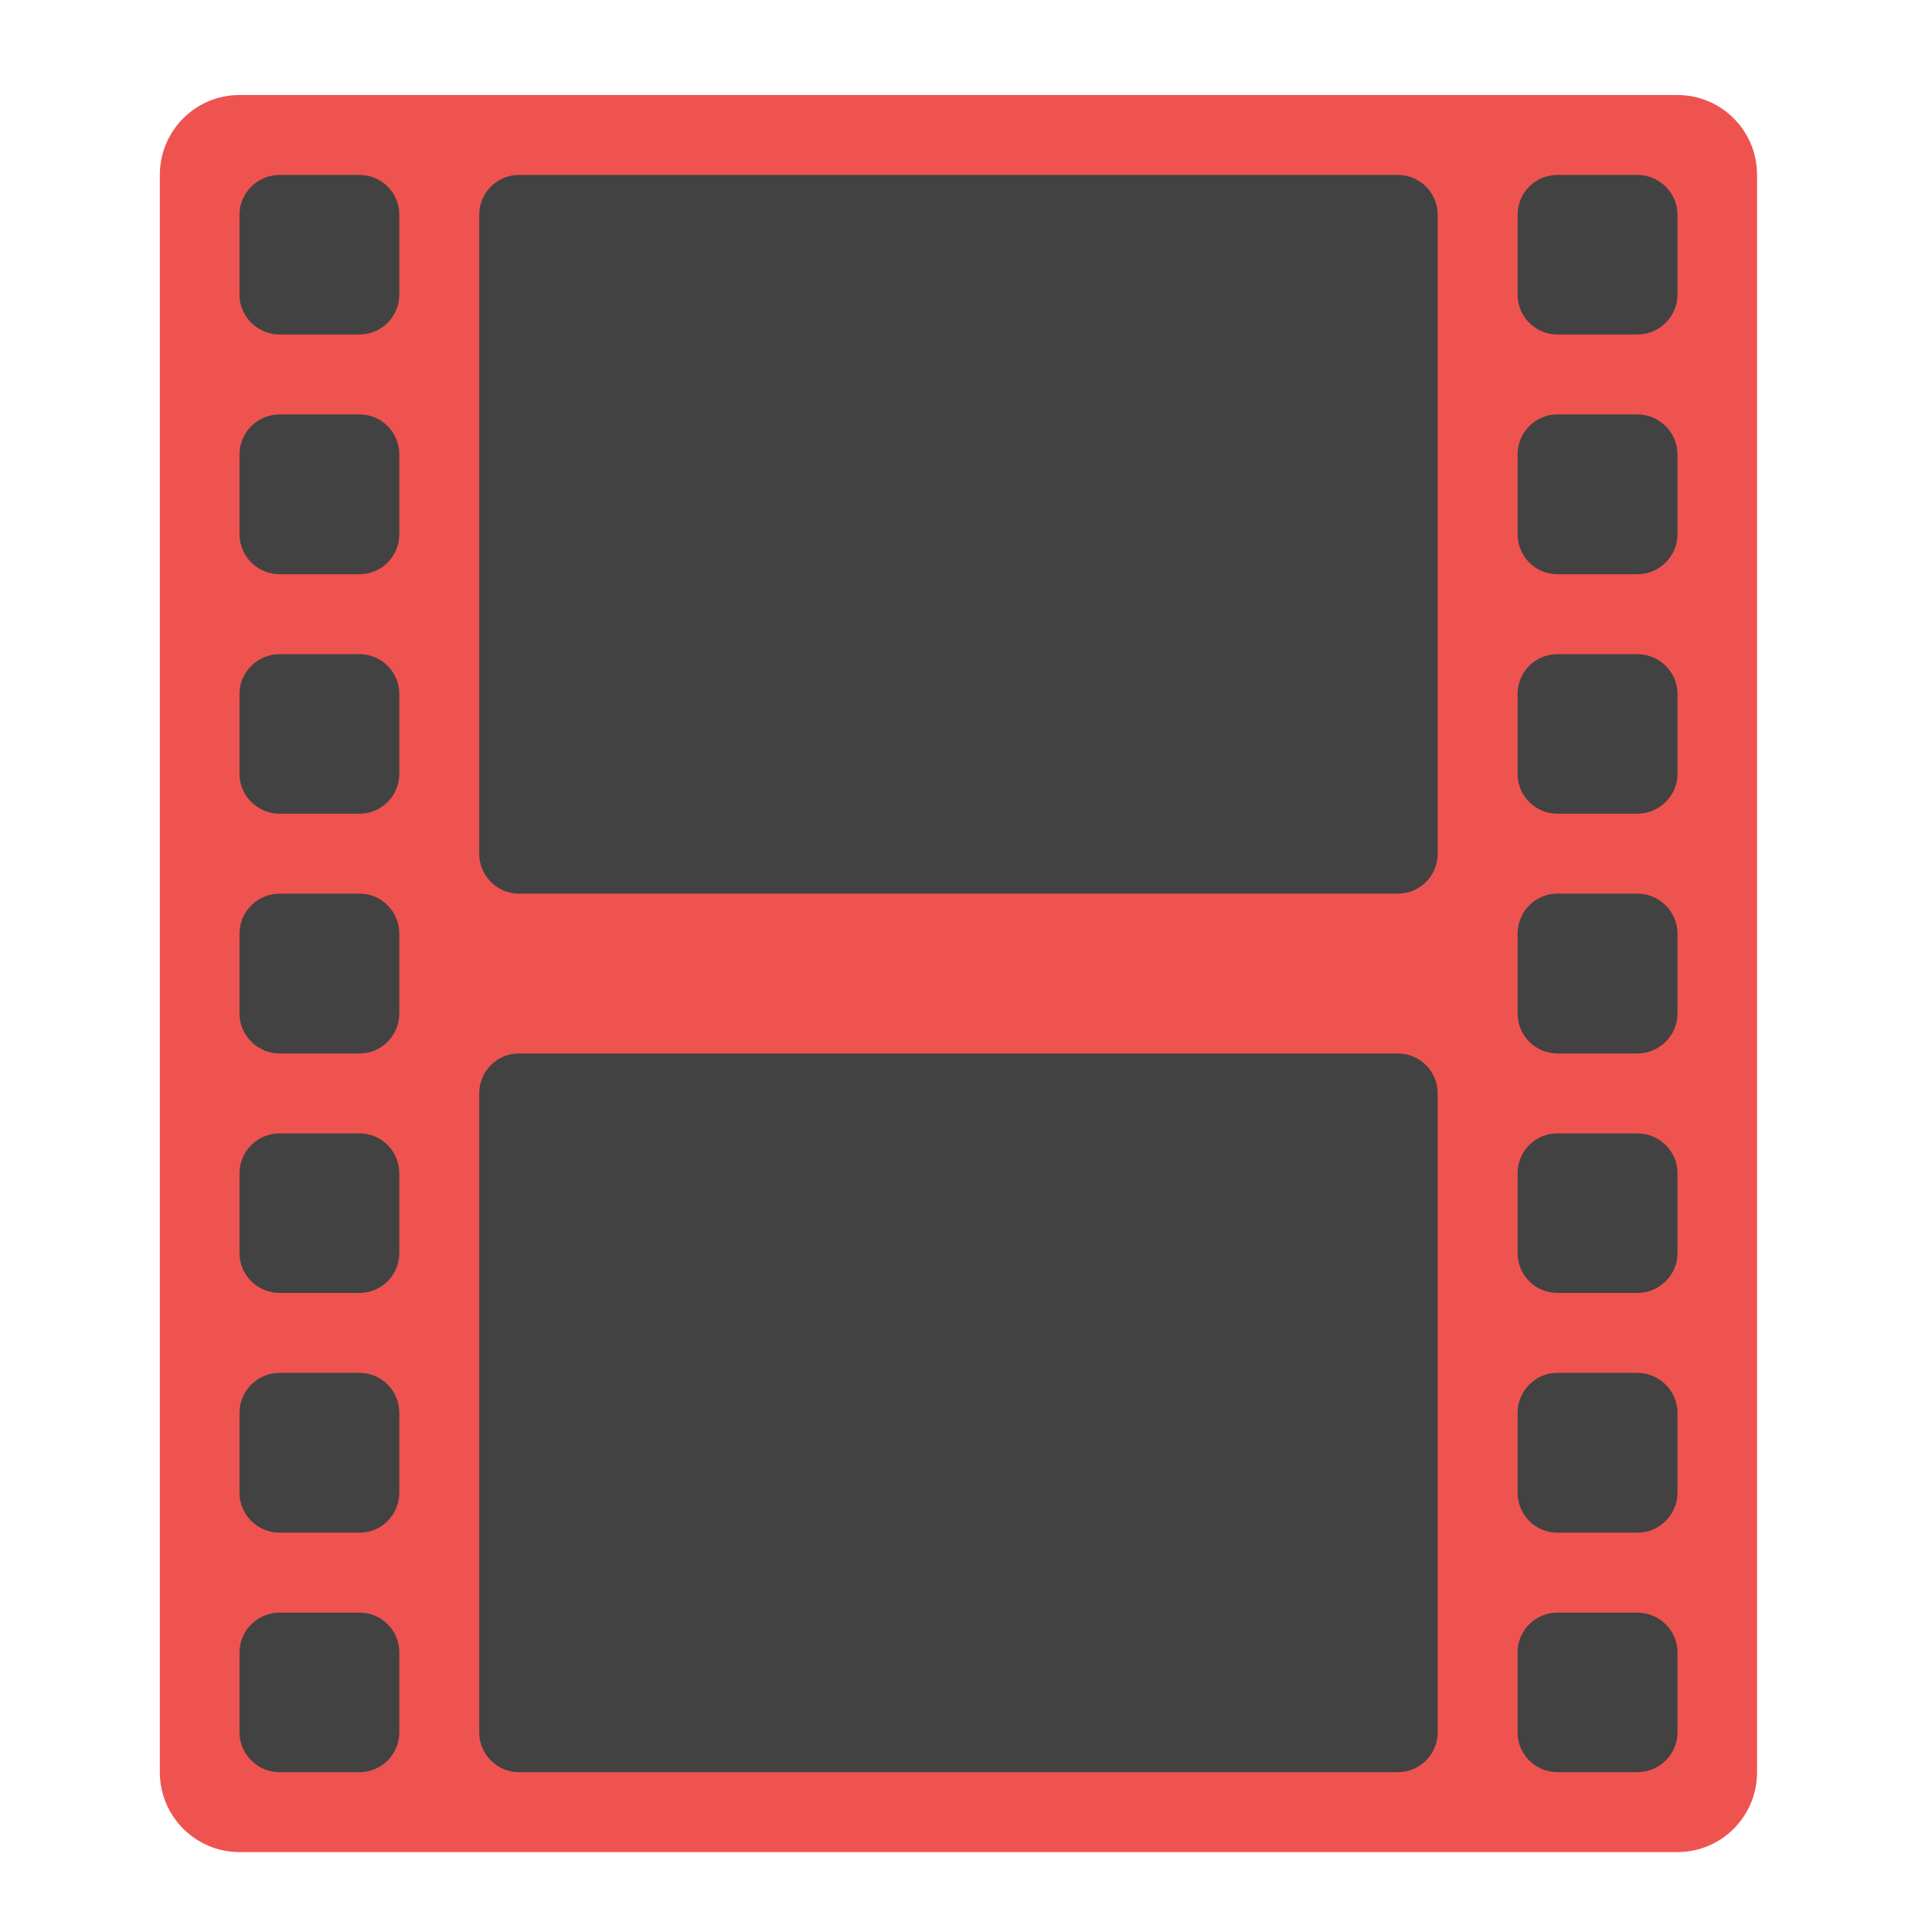 <?xml version="1.0" encoding="UTF-8"?>
<svg xmlns="http://www.w3.org/2000/svg" xmlns:xlink="http://www.w3.org/1999/xlink" width="22px" height="22px" viewBox="0 0 22 22" version="1.1">
<g id="surface1">
<path style=" stroke:none;fill-rule:nonzero;fill:rgb(93.725%,32.549%,31.373%);fill-opacity:1;" d="M 2.727 1.082 L 19.102 1.082 C 19.602 1.082 20.008 1.488 20.008 1.992 L 20.008 20.18 C 20.008 20.684 19.602 21.09 19.102 21.09 L 2.727 21.09 C 2.227 21.09 1.82 20.684 1.82 20.18 L 1.82 1.992 C 1.82 1.488 2.227 1.082 2.727 1.082 Z M 2.727 1.082 "/>
<path style=" stroke:none;fill-rule:nonzero;fill:rgb(25.882%,25.882%,25.882%);fill-opacity:1;" d="M 3.184 1.992 L 4.094 1.992 C 4.344 1.992 4.547 2.195 4.547 2.445 L 4.547 3.355 C 4.547 3.605 4.344 3.809 4.094 3.809 L 3.184 3.809 C 2.934 3.809 2.727 3.605 2.727 3.355 L 2.727 2.445 C 2.727 2.195 2.934 1.992 3.184 1.992 Z M 3.184 1.992 "/>
<path style=" stroke:none;fill-rule:nonzero;fill:rgb(25.882%,25.882%,25.882%);fill-opacity:1;" d="M 3.184 4.719 L 4.094 4.719 C 4.344 4.719 4.547 4.922 4.547 5.176 L 4.547 6.082 C 4.547 6.336 4.344 6.539 4.094 6.539 L 3.184 6.539 C 2.934 6.539 2.727 6.336 2.727 6.082 L 2.727 5.176 C 2.727 4.922 2.934 4.719 3.184 4.719 Z M 3.184 4.719 "/>
<path style=" stroke:none;fill-rule:nonzero;fill:rgb(25.882%,25.882%,25.882%);fill-opacity:1;" d="M 3.184 7.449 L 4.094 7.449 C 4.344 7.449 4.547 7.652 4.547 7.902 L 4.547 8.812 C 4.547 9.062 4.344 9.266 4.094 9.266 L 3.184 9.266 C 2.934 9.266 2.727 9.062 2.727 8.812 L 2.727 7.902 C 2.727 7.652 2.934 7.449 3.184 7.449 Z M 3.184 7.449 "/>
<path style=" stroke:none;fill-rule:nonzero;fill:rgb(25.882%,25.882%,25.882%);fill-opacity:1;" d="M 3.184 10.176 L 4.094 10.176 C 4.344 10.176 4.547 10.379 4.547 10.633 L 4.547 11.539 C 4.547 11.793 4.344 11.996 4.094 11.996 L 3.184 11.996 C 2.934 11.996 2.727 11.793 2.727 11.539 L 2.727 10.633 C 2.727 10.379 2.934 10.176 3.184 10.176 Z M 3.184 10.176 "/>
<path style=" stroke:none;fill-rule:nonzero;fill:rgb(25.882%,25.882%,25.882%);fill-opacity:1;" d="M 3.184 12.906 L 4.094 12.906 C 4.344 12.906 4.547 13.109 4.547 13.359 L 4.547 14.27 C 4.547 14.52 4.344 14.723 4.094 14.723 L 3.184 14.723 C 2.934 14.723 2.727 14.52 2.727 14.27 L 2.727 13.359 C 2.727 13.109 2.934 12.906 3.184 12.906 Z M 3.184 12.906 "/>
<path style=" stroke:none;fill-rule:nonzero;fill:rgb(25.882%,25.882%,25.882%);fill-opacity:1;" d="M 17.734 1.992 L 18.645 1.992 C 18.895 1.992 19.102 2.195 19.102 2.445 L 19.102 3.355 C 19.102 3.605 18.895 3.809 18.645 3.809 L 17.734 3.809 C 17.484 3.809 17.281 3.605 17.281 3.355 L 17.281 2.445 C 17.281 2.195 17.484 1.992 17.734 1.992 Z M 17.734 1.992 "/>
<path style=" stroke:none;fill-rule:nonzero;fill:rgb(25.882%,25.882%,25.882%);fill-opacity:1;" d="M 17.734 4.719 L 18.645 4.719 C 18.895 4.719 19.102 4.922 19.102 5.176 L 19.102 6.082 C 19.102 6.336 18.895 6.539 18.645 6.539 L 17.734 6.539 C 17.484 6.539 17.281 6.336 17.281 6.082 L 17.281 5.176 C 17.281 4.922 17.484 4.719 17.734 4.719 Z M 17.734 4.719 "/>
<path style=" stroke:none;fill-rule:nonzero;fill:rgb(25.882%,25.882%,25.882%);fill-opacity:1;" d="M 17.734 7.449 L 18.645 7.449 C 18.895 7.449 19.102 7.652 19.102 7.902 L 19.102 8.812 C 19.102 9.062 18.895 9.266 18.645 9.266 L 17.734 9.266 C 17.484 9.266 17.281 9.062 17.281 8.812 L 17.281 7.902 C 17.281 7.652 17.484 7.449 17.734 7.449 Z M 17.734 7.449 "/>
<path style=" stroke:none;fill-rule:nonzero;fill:rgb(25.882%,25.882%,25.882%);fill-opacity:1;" d="M 17.734 10.176 L 18.645 10.176 C 18.895 10.176 19.102 10.379 19.102 10.633 L 19.102 11.539 C 19.102 11.793 18.895 11.996 18.645 11.996 L 17.734 11.996 C 17.484 11.996 17.281 11.793 17.281 11.539 L 17.281 10.633 C 17.281 10.379 17.484 10.176 17.734 10.176 Z M 17.734 10.176 "/>
<path style=" stroke:none;fill-rule:nonzero;fill:rgb(25.882%,25.882%,25.882%);fill-opacity:1;" d="M 17.734 12.906 L 18.645 12.906 C 18.895 12.906 19.102 13.109 19.102 13.359 L 19.102 14.27 C 19.102 14.52 18.895 14.723 18.645 14.723 L 17.734 14.723 C 17.484 14.723 17.281 14.52 17.281 14.27 L 17.281 13.359 C 17.281 13.109 17.484 12.906 17.734 12.906 Z M 17.734 12.906 "/>
<path style=" stroke:none;fill-rule:nonzero;fill:rgb(25.882%,25.882%,25.882%);fill-opacity:1;" d="M 3.184 15.633 L 4.094 15.633 C 4.344 15.633 4.547 15.836 4.547 16.09 L 4.547 16.996 C 4.547 17.25 4.344 17.453 4.094 17.453 L 3.184 17.453 C 2.934 17.453 2.727 17.25 2.727 16.996 L 2.727 16.09 C 2.727 15.836 2.934 15.633 3.184 15.633 Z M 3.184 15.633 "/>
<path style=" stroke:none;fill-rule:nonzero;fill:rgb(25.882%,25.882%,25.882%);fill-opacity:1;" d="M 3.184 18.363 L 4.094 18.363 C 4.344 18.363 4.547 18.566 4.547 18.816 L 4.547 19.727 C 4.547 19.977 4.344 20.18 4.094 20.18 L 3.184 20.18 C 2.934 20.18 2.727 19.977 2.727 19.727 L 2.727 18.816 C 2.727 18.566 2.934 18.363 3.184 18.363 Z M 3.184 18.363 "/>
<path style=" stroke:none;fill-rule:nonzero;fill:rgb(25.882%,25.882%,25.882%);fill-opacity:1;" d="M 17.734 15.633 L 18.645 15.633 C 18.895 15.633 19.102 15.836 19.102 16.09 L 19.102 16.996 C 19.102 17.25 18.895 17.453 18.645 17.453 L 17.734 17.453 C 17.484 17.453 17.281 17.25 17.281 16.996 L 17.281 16.09 C 17.281 15.836 17.484 15.633 17.734 15.633 Z M 17.734 15.633 "/>
<path style=" stroke:none;fill-rule:nonzero;fill:rgb(25.882%,25.882%,25.882%);fill-opacity:1;" d="M 17.734 18.363 L 18.645 18.363 C 18.895 18.363 19.102 18.566 19.102 18.816 L 19.102 19.727 C 19.102 19.977 18.895 20.18 18.645 20.18 L 17.734 20.18 C 17.484 20.18 17.281 19.977 17.281 19.727 L 17.281 18.816 C 17.281 18.566 17.484 18.363 17.734 18.363 Z M 17.734 18.363 "/>
<path style=" stroke:none;fill-rule:nonzero;fill:rgb(25.882%,25.882%,25.882%);fill-opacity:1;" d="M 5.91 1.992 L 15.918 1.992 C 16.168 1.992 16.371 2.195 16.371 2.445 L 16.371 9.723 C 16.371 9.973 16.168 10.176 15.918 10.176 L 5.91 10.176 C 5.66 10.176 5.457 9.973 5.457 9.723 L 5.457 2.445 C 5.457 2.195 5.66 1.992 5.91 1.992 Z M 5.91 1.992 "/>
<path style=" stroke:none;fill-rule:nonzero;fill:rgb(25.882%,25.882%,25.882%);fill-opacity:1;" d="M 5.91 11.996 L 15.918 11.996 C 16.168 11.996 16.371 12.199 16.371 12.449 L 16.371 19.727 C 16.371 19.977 16.168 20.18 15.918 20.18 L 5.91 20.18 C 5.66 20.18 5.457 19.977 5.457 19.727 L 5.457 12.449 C 5.457 12.199 5.66 11.996 5.91 11.996 Z M 5.91 11.996 "/>
</g>
</svg>
